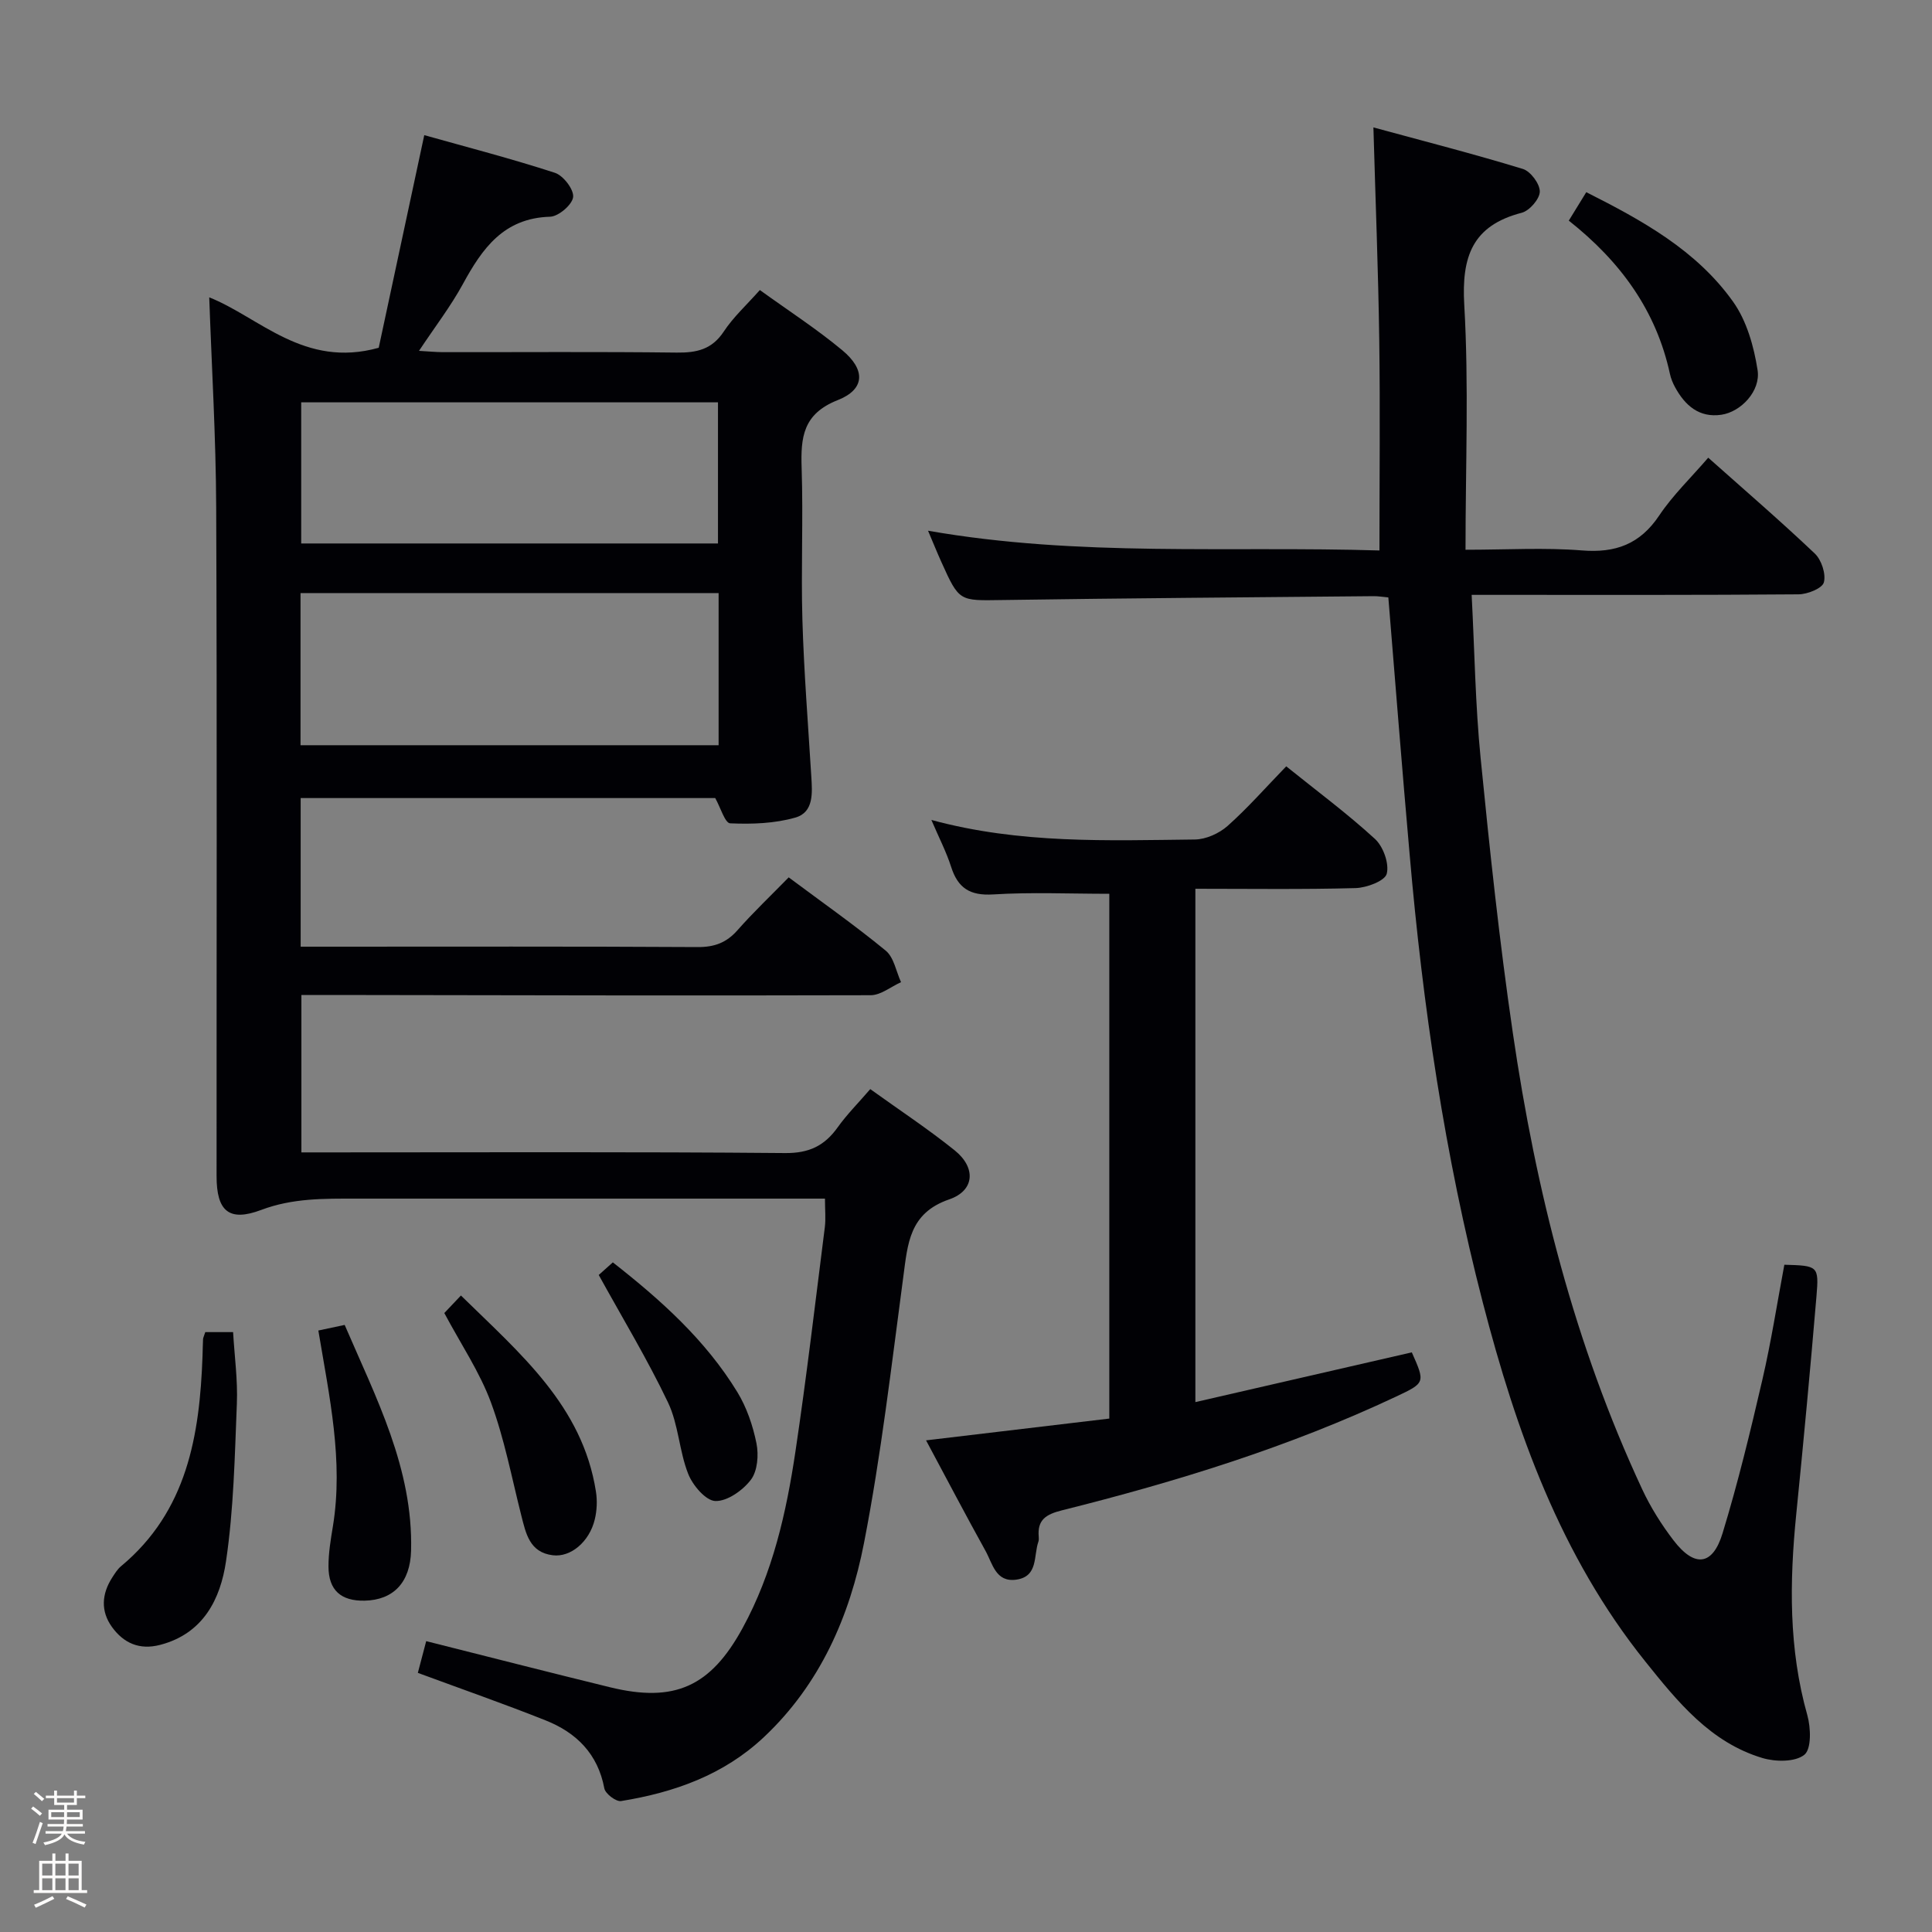<svg enable-background="new 0 0 400 400" viewBox="0 0 400 400" xmlns="http://www.w3.org/2000/svg"><rect x="0" y="0" width="400" height="400" fill="#808080" stroke="none"/><path d="m6.44 374.46.42-.45c.65.47 1.27.95 1.85 1.44l-.45.49c-.65-.56-1.25-1.06-1.82-1.48m.93 7.33-.63-.26c.55-1.36 1.05-2.8 1.52-4.33.19.1.38.19.59.27-.46 1.29-.95 2.73-1.48 4.32m-.38-10.38.44-.42c.43.34 1.01.82 1.74 1.44l-.49.49c-.53-.51-1.09-1.01-1.69-1.51m2.5.35h1.72v-1.04h.59v1.04h3.52v-1.04h.59v1.04h1.75v.53h-1.75v1.42h-2.03v.97h3.22v2.03h-3.24c0 .35-.01.66-.03.93h3.32v.53h-3.37c-.03.27-.08.58-.15.94h3.96v.53h-3.71c.67.92 1.93 1.48 3.79 1.68-.13.24-.23.44-.29.59-2.13-.38-3.48-1.08-4.04-2.12-.43.97-1.77 1.72-4.03 2.23-.09-.19-.2-.37-.33-.55 2.1-.42 3.37-1.03 3.81-1.83h-3.36v-.53h3.58c.08-.29.13-.61.16-.94h-3.33v-.53h3.39c.02-.27.04-.58.04-.93h-3.23v-2.03h3.25v-.97h-2.07v-1.42h-1.73zm1.12 3.44v1h2.65c.01-.3.02-.44.01-.4v-.25-.35zm1.19-2h3.52v-.91h-3.52zm4.71 2h-2.63v.59c0 .15-.01.28-.01.4h2.64z" fill="#fcfbfa"/><path d="m13.56 383.74h.63v1.52h2.72v6.07h1.13v.6h-11.06v-.6h1.13v-6.07h2.73v-1.52h.63v1.52h2.1v-1.52zm-2.69 8.83.38.56c-1.24.63-2.53 1.25-3.85 1.85-.1-.21-.21-.42-.34-.63 1.36-.55 2.63-1.15 3.81-1.78m-2.13-4.27h2.1v-2.45h-2.1zm0 3.04h2.1v-2.46h-2.1zm2.72-3.04h2.1v-2.45h-2.1zm0 3.04h2.1v-2.46h-2.1zm6.07 3.6c-1.41-.71-2.7-1.3-3.86-1.78l.35-.56c1.45.62 2.75 1.19 3.88 1.72zm-1.25-9.09h-2.1v2.45h2.1zm-2.09 5.49h2.1v-2.46h-2.1z" fill="#fcfbfa"/><g fill="#010105"><path d="m148.08 165.23c-28.37 0-56.97 0-85.83 0v30.77h5.23c25.66 0 51.32-.07 76.98.08 3.47.02 5.96-.91 8.24-3.5 3.29-3.73 6.92-7.17 10.59-10.93 6.89 5.14 13.69 9.91 20.09 15.17 1.7 1.4 2.15 4.31 3.17 6.53-2.1.94-4.19 2.69-6.29 2.7-37.16.11-74.32 0-111.47-.05-1.99 0-3.99 0-6.39 0v32.59h5.68c31.49 0 62.99-.14 94.48.14 4.95.04 8.13-1.5 10.86-5.31 1.91-2.68 4.27-5.04 6.76-7.93 6 4.32 11.96 8.24 17.49 12.69 4.43 3.57 4.15 8.32-1.15 10.14-8.29 2.85-8.58 9.19-9.5 16.02-2.46 18.42-4.59 36.92-8.14 55.14-2.95 15.14-9.08 29.22-20.72 40.17-8.32 7.83-18.57 11.46-29.57 13.24-1.04.17-3.27-1.52-3.47-2.63-1.34-7.15-5.79-11.54-12.15-14.07-8.62-3.43-17.39-6.49-26.46-9.84.56-2.11 1.13-4.27 1.73-6.57 12.96 3.26 25.47 6.47 38.02 9.54 13.4 3.28 20.87-.11 27.5-12.27 6.23-11.41 9.04-23.88 10.93-36.55 2.3-15.43 4.12-30.93 6.08-46.41.22-1.76.03-3.58.03-5.93-2.06 0-3.85 0-5.63 0-30.49 0-60.99 0-91.48 0-6.62 0-13.11-.11-19.6 2.34-6.71 2.53-9.25.22-9.25-6.98-.02-46.16.11-92.32-.08-138.47-.06-14.59-.94-29.18-1.44-43.49 10.41 4.13 19.65 14.76 35.09 10.44 2.91-13.58 6.05-28.21 9.43-44.02 8.82 2.48 18.03 4.86 27.05 7.8 1.73.56 3.95 3.45 3.77 5.02-.18 1.58-3.03 4.02-4.77 4.07-9.6.28-14.03 6.55-18.05 13.93-2.52 4.62-5.77 8.84-9.09 13.84 2.06.12 3.46.26 4.87.27 16.16.02 32.33-.11 48.49.09 4.14.05 7.29-.65 9.74-4.36 1.98-3 4.72-5.49 7.47-8.59 5.87 4.24 11.73 8.03 17.06 12.46 4.86 4.03 4.75 8.09-.94 10.33-7.2 2.84-7.68 7.7-7.47 14.06.35 10.49-.15 21 .16 31.49.32 10.79 1.18 21.56 1.84 32.34.21 3.41.55 7.44-3.3 8.54-4.29 1.23-9 1.39-13.49 1.19-1.08-.03-2.02-3.31-3.1-5.23zm.7-42.44c-29.11 0-57.8 0-86.56 0v31.5h86.56c0-10.56 0-20.83 0-31.5zm-86.42-39.49v29.22h86.29c0-9.99 0-19.57 0-29.22-28.94 0-57.52 0-86.29 0z"/><path d="m287.44 123.69c-1.11-.1-2.09-.27-3.06-.26-25.64.24-51.29.42-76.93.8-8.84.13-8.84.38-12.57-7.92-.87-1.93-1.66-3.89-2.74-6.43 31.29 5.48 62.24 3.14 93.46 4.09 0-14.83.16-29.19-.04-43.55-.2-14.28-.77-28.55-1.21-44.04 10.47 2.85 20.78 5.49 30.95 8.6 1.59.49 3.52 3.09 3.5 4.69-.02 1.52-2.13 3.96-3.74 4.38-10.22 2.65-12.48 9.06-11.9 19.08.96 16.59.26 33.27.26 50.69 8.58 0 16.38-.48 24.09.14 6.98.56 12.03-1.29 16.01-7.23 2.83-4.23 6.6-7.84 10.15-11.97 7.51 6.69 14.95 13.09 22.06 19.84 1.39 1.32 2.35 4.24 1.88 5.98-.34 1.24-3.39 2.46-5.24 2.47-20.5.17-40.99.11-61.49.11-1.79 0-3.57 0-6.19 0 .61 11.67.76 22.79 1.86 33.82 1.88 19.01 3.9 38.02 6.67 56.91 4.77 32.62 12.77 64.42 26.78 94.45 1.74 3.73 3.99 7.32 6.5 10.59 4.34 5.66 8.09 5.25 10.14-1.49 3.19-10.45 5.76-21.09 8.23-31.74 1.83-7.89 3.07-15.91 4.56-23.85 6.97.2 7.18.22 6.65 6.53-1.27 15.06-2.68 30.12-4.19 45.16-1.4 13.99-1.58 27.85 2.3 41.58.73 2.6.87 7-.62 8.19-1.91 1.53-5.99 1.48-8.71.66-10.76-3.24-17.54-11.65-24.22-19.98-17.56-21.89-26.72-47.63-33.64-74.31-7.89-30.45-12.44-61.48-15.15-92.79-1.55-17.54-2.93-35.1-4.41-53.2z"/><path d="m191.73 298.21c13.01-1.55 25.34-3.01 37.94-4.51 0-36.65 0-72.84 0-108.65-8.18 0-16.13-.36-24.03.13-4.8.3-7.31-1.29-8.72-5.71-.99-3.09-2.51-6.02-4.09-9.71 18.36 4.99 36.49 4.25 54.56 4.05 2.3-.03 5.02-1.26 6.77-2.81 4.21-3.75 7.96-8.03 12.14-12.34 6.38 5.14 12.65 9.78 18.37 15.03 1.72 1.58 2.98 5.1 2.44 7.21-.38 1.49-4.15 2.9-6.44 2.97-10.95.3-21.92.14-33.18.14v106.28c15.22-3.5 30.03-6.9 44.81-10.3 2.79 6.28 2.8 6.31-3.28 9.17-22.17 10.44-45.46 17.61-69.16 23.54-3.31.83-5.12 1.96-4.8 5.49.03.33.03.69-.07.99-1.03 2.92 0 7.22-4.58 7.87-4.27.6-4.91-3.33-6.36-5.94-4.1-7.39-8.02-14.88-12.32-22.9z"/><path d="m42.5 275.8h5.76c.29 5.02.98 9.93.78 14.8-.44 10.91-.65 21.9-2.25 32.66-1.15 7.77-4.67 14.95-13.62 17.29-4.31 1.13-7.58-.37-9.99-3.7-2.37-3.28-2.13-6.84.05-10.23.54-.83 1.08-1.73 1.83-2.35 13.69-11.39 16.28-27.06 16.87-43.52.04-1.16.05-2.32.11-3.49.02-.31.19-.62.46-1.46z"/><path d="m324.8 45.68c1.29-2.1 2.33-3.79 3.62-5.89 11.56 5.83 22.81 12.01 30.4 22.68 2.82 3.96 4.31 9.27 5.07 14.16.67 4.33-3.46 8.65-7.5 9.24-4.6.67-7.52-1.92-9.58-5.69-.47-.86-.87-1.82-1.07-2.78-2.84-13.09-10.22-23.25-20.94-31.72z"/><path d="m65.91 275.47c1.96-.42 3.52-.75 5.45-1.16 6.51 15.14 14.18 29.73 13.75 46.73-.17 6.61-3.67 10.22-9.59 10.36-4.92.11-7.5-2.16-7.51-7.06-.01-2.79.46-5.6.92-8.37 2.19-13.53-.71-26.68-3.02-40.5z"/><path d="m91.99 271.85c.84-.89 1.96-2.06 3.44-3.63 12.3 12.06 25.16 22.82 27.95 40.58.3 1.88.21 3.94-.24 5.79-1.12 4.64-5 7.88-8.7 7.41-4.81-.6-5.56-4.51-6.52-8.27-1.98-7.82-3.49-15.83-6.27-23.36-2.32-6.29-6.19-12.01-9.66-18.52z"/><path d="m123.96 263.97c.5-.45 1.59-1.42 2.92-2.61 9.96 7.8 19.2 16.09 25.78 26.86 1.94 3.18 3.22 6.95 3.96 10.62.48 2.4.22 5.71-1.15 7.52-1.67 2.2-4.88 4.48-7.36 4.41-1.99-.06-4.7-3.25-5.63-5.63-1.87-4.74-2-10.21-4.17-14.76-4.25-8.92-9.39-17.42-14.35-26.41z"/></g></svg>
